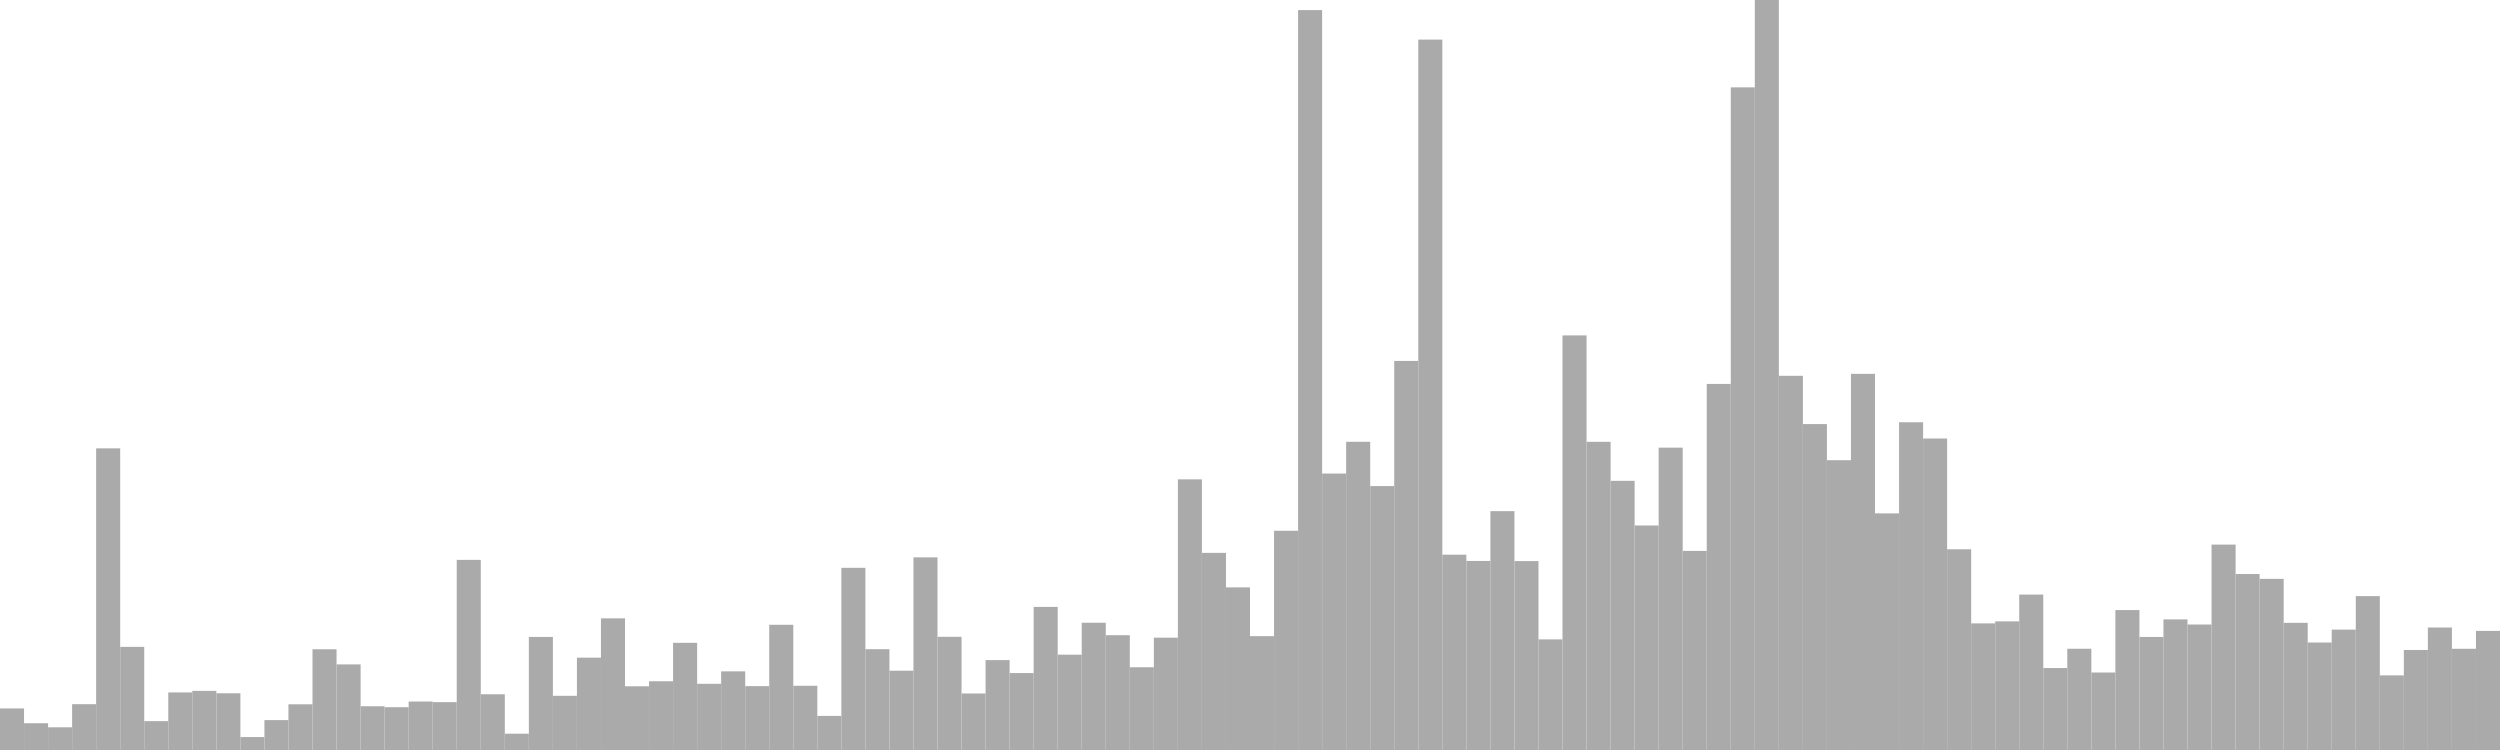 <?xml version="1.0" standalone="no"?>
<svg xmlns:xlink="http://www.w3.org/1999/xlink" xmlns="http://www.w3.org/2000/svg" class="topic-graph" style="width: 100em; height: 30em; text-align: center;"><rect width="0.962em" height="1.662em" x="0em" y="28.338em" fill="#aaa"/><rect width="0.962em" height="1.07em" x="0.962em" y="28.93em" fill="#aaa"/><rect width="0.962em" height="0.908em" x="1.923em" y="29.092em" fill="#aaa"/><rect width="0.962em" height="1.833em" x="2.885em" y="28.167em" fill="#aaa"/><rect width="0.962em" height="12.066em" x="3.846em" y="17.934em" fill="#aaa"/><rect width="0.962em" height="4.125em" x="4.808em" y="25.875em" fill="#aaa"/><rect width="0.962em" height="1.154em" x="5.769em" y="28.846em" fill="#aaa"/><rect width="0.962em" height="2.303em" x="6.731em" y="27.697em" fill="#aaa"/><rect width="0.962em" height="2.365em" x="7.692em" y="27.635em" fill="#aaa"/><rect width="0.962em" height="2.269em" x="8.654em" y="27.731em" fill="#aaa"/><rect width="0.962em" height="0.518em" x="9.615em" y="29.482em" fill="#aaa"/><rect width="0.962em" height="1.196em" x="10.577em" y="28.804em" fill="#aaa"/><rect width="0.962em" height="1.828em" x="11.538em" y="28.172em" fill="#aaa"/><rect width="0.962em" height="4.029em" x="12.5em" y="25.971em" fill="#aaa"/><rect width="0.962em" height="3.424em" x="13.462em" y="26.576em" fill="#aaa"/><rect width="0.962em" height="1.75em" x="14.423em" y="28.25em" fill="#aaa"/><rect width="0.962em" height="1.712em" x="15.385em" y="28.288em" fill="#aaa"/><rect width="0.962em" height="1.939em" x="16.346em" y="28.061em" fill="#aaa"/><rect width="0.962em" height="1.914em" x="17.308em" y="28.086em" fill="#aaa"/><rect width="0.962em" height="7.605em" x="18.269em" y="22.395em" fill="#aaa"/><rect width="0.962em" height="2.23em" x="19.231em" y="27.77em" fill="#aaa"/><rect width="0.962em" height="0.652em" x="20.192em" y="29.348em" fill="#aaa"/><rect width="0.962em" height="4.523em" x="21.154em" y="25.477em" fill="#aaa"/><rect width="0.962em" height="2.168em" x="22.115em" y="27.832em" fill="#aaa"/><rect width="0.962em" height="3.693em" x="23.077em" y="26.307em" fill="#aaa"/><rect width="0.962em" height="5.266em" x="24.038em" y="24.734em" fill="#aaa"/><rect width="0.962em" height="2.548em" x="25em" y="27.452em" fill="#aaa"/><rect width="0.962em" height="2.75em" x="25.962em" y="27.25em" fill="#aaa"/><rect width="0.962em" height="4.287em" x="26.923em" y="25.713em" fill="#aaa"/><rect width="0.962em" height="2.648em" x="27.885em" y="27.352em" fill="#aaa"/><rect width="0.962em" height="3.146em" x="28.846em" y="26.854em" fill="#aaa"/><rect width="0.962em" height="2.555em" x="29.808em" y="27.445em" fill="#aaa"/><rect width="0.962em" height="5.009em" x="30.769em" y="24.991em" fill="#aaa"/><rect width="0.962em" height="2.569em" x="31.731em" y="27.431em" fill="#aaa"/><rect width="0.962em" height="1.364em" x="32.692em" y="28.636em" fill="#aaa"/><rect width="0.962em" height="7.287em" x="33.654em" y="22.713em" fill="#aaa"/><rect width="0.962em" height="4.033em" x="34.615em" y="25.967em" fill="#aaa"/><rect width="0.962em" height="3.172em" x="35.577em" y="26.828em" fill="#aaa"/><rect width="0.962em" height="7.706em" x="36.538em" y="22.294em" fill="#aaa"/><rect width="0.962em" height="4.528em" x="37.5em" y="25.472em" fill="#aaa"/><rect width="0.962em" height="2.261em" x="38.462em" y="27.739em" fill="#aaa"/><rect width="0.962em" height="3.596em" x="39.423em" y="26.404em" fill="#aaa"/><rect width="0.962em" height="3.078em" x="40.385em" y="26.922em" fill="#aaa"/><rect width="0.962em" height="5.724em" x="41.346em" y="24.276em" fill="#aaa"/><rect width="0.962em" height="3.813em" x="42.308em" y="26.187em" fill="#aaa"/><rect width="0.962em" height="5.091em" x="43.269em" y="24.909em" fill="#aaa"/><rect width="0.962em" height="4.592em" x="44.231em" y="25.408em" fill="#aaa"/><rect width="0.962em" height="3.31em" x="45.192em" y="26.69em" fill="#aaa"/><rect width="0.962em" height="4.493em" x="46.154em" y="25.507em" fill="#aaa"/><rect width="0.962em" height="10.826em" x="47.115em" y="19.174em" fill="#aaa"/><rect width="0.962em" height="7.885em" x="48.077em" y="22.115em" fill="#aaa"/><rect width="0.962em" height="6.505em" x="49.038em" y="23.495em" fill="#aaa"/><rect width="0.962em" height="4.554em" x="50em" y="25.446em" fill="#aaa"/><rect width="0.962em" height="8.769em" x="50.962em" y="21.231em" fill="#aaa"/><rect width="0.962em" height="29.596em" x="51.923em" y="0.404em" fill="#aaa"/><rect width="0.962em" height="11.058em" x="52.885em" y="18.942em" fill="#aaa"/><rect width="0.962em" height="12.329em" x="53.846em" y="17.671em" fill="#aaa"/><rect width="0.962em" height="10.557em" x="54.808em" y="19.443em" fill="#aaa"/><rect width="0.962em" height="15.563em" x="55.769em" y="14.437em" fill="#aaa"/><rect width="0.962em" height="28.416em" x="56.731em" y="1.584em" fill="#aaa"/><rect width="0.962em" height="7.813em" x="57.692em" y="22.187em" fill="#aaa"/><rect width="0.962em" height="7.562em" x="58.654em" y="22.438em" fill="#aaa"/><rect width="0.962em" height="9.554em" x="59.615em" y="20.446em" fill="#aaa"/><rect width="0.962em" height="7.556em" x="60.577em" y="22.444em" fill="#aaa"/><rect width="0.962em" height="4.425em" x="61.538em" y="25.575em" fill="#aaa"/><rect width="0.962em" height="16.584em" x="62.5em" y="13.416em" fill="#aaa"/><rect width="0.962em" height="12.327em" x="63.462em" y="17.673em" fill="#aaa"/><rect width="0.962em" height="10.767em" x="64.423em" y="19.233em" fill="#aaa"/><rect width="0.962em" height="8.981em" x="65.385em" y="21.019em" fill="#aaa"/><rect width="0.962em" height="12.094em" x="66.346em" y="17.906em" fill="#aaa"/><rect width="0.962em" height="7.964em" x="67.308em" y="22.036em" fill="#aaa"/><rect width="0.962em" height="14.643em" x="68.269em" y="15.357em" fill="#aaa"/><rect width="0.962em" height="26.506em" x="69.231em" y="3.494em" fill="#aaa"/><rect width="0.962em" height="30em" x="70.192em" y="0em" fill="#aaa"/><rect width="0.962em" height="14.968em" x="71.154em" y="15.032em" fill="#aaa"/><rect width="0.962em" height="13.037em" x="72.115em" y="16.963em" fill="#aaa"/><rect width="0.962em" height="11.592em" x="73.077em" y="18.408em" fill="#aaa"/><rect width="0.962em" height="15.046em" x="74.038em" y="14.954em" fill="#aaa"/><rect width="0.962em" height="9.465em" x="75em" y="20.535em" fill="#aaa"/><rect width="0.962em" height="13.11em" x="75.962em" y="16.89em" fill="#aaa"/><rect width="0.962em" height="12.459em" x="76.923em" y="17.541em" fill="#aaa"/><rect width="0.962em" height="8.029em" x="77.885em" y="21.971em" fill="#aaa"/><rect width="0.962em" height="5.065em" x="78.846em" y="24.935em" fill="#aaa"/><rect width="0.962em" height="5.146em" x="79.808em" y="24.854em" fill="#aaa"/><rect width="0.962em" height="6.217em" x="80.769em" y="23.783em" fill="#aaa"/><rect width="0.962em" height="3.278em" x="81.731em" y="26.722em" fill="#aaa"/><rect width="0.962em" height="4.05em" x="82.692em" y="25.95em" fill="#aaa"/><rect width="0.962em" height="3.099em" x="83.654em" y="26.901em" fill="#aaa"/><rect width="0.962em" height="5.597em" x="84.615em" y="24.403em" fill="#aaa"/><rect width="0.962em" height="4.522em" x="85.577em" y="25.478em" fill="#aaa"/><rect width="0.962em" height="5.224em" x="86.538em" y="24.776em" fill="#aaa"/><rect width="0.962em" height="5.019em" x="87.5em" y="24.981em" fill="#aaa"/><rect width="0.962em" height="8.216em" x="88.462em" y="21.784em" fill="#aaa"/><rect width="0.962em" height="7.039em" x="89.423em" y="22.961em" fill="#aaa"/><rect width="0.962em" height="6.846em" x="90.385em" y="23.154em" fill="#aaa"/><rect width="0.962em" height="5.087em" x="91.346em" y="24.913em" fill="#aaa"/><rect width="0.962em" height="4.299em" x="92.308em" y="25.701em" fill="#aaa"/><rect width="0.962em" height="4.815em" x="93.269em" y="25.185em" fill="#aaa"/><rect width="0.962em" height="6.155em" x="94.231em" y="23.845em" fill="#aaa"/><rect width="0.962em" height="2.985em" x="95.192em" y="27.015em" fill="#aaa"/><rect width="0.962em" height="4.001em" x="96.154em" y="25.999em" fill="#aaa"/><rect width="0.962em" height="4.899em" x="97.115em" y="25.101em" fill="#aaa"/><rect width="0.962em" height="4.049em" x="98.077em" y="25.951em" fill="#aaa"/><rect width="0.962em" height="4.764em" x="99.038em" y="25.236em" fill="#aaa"/></svg>
